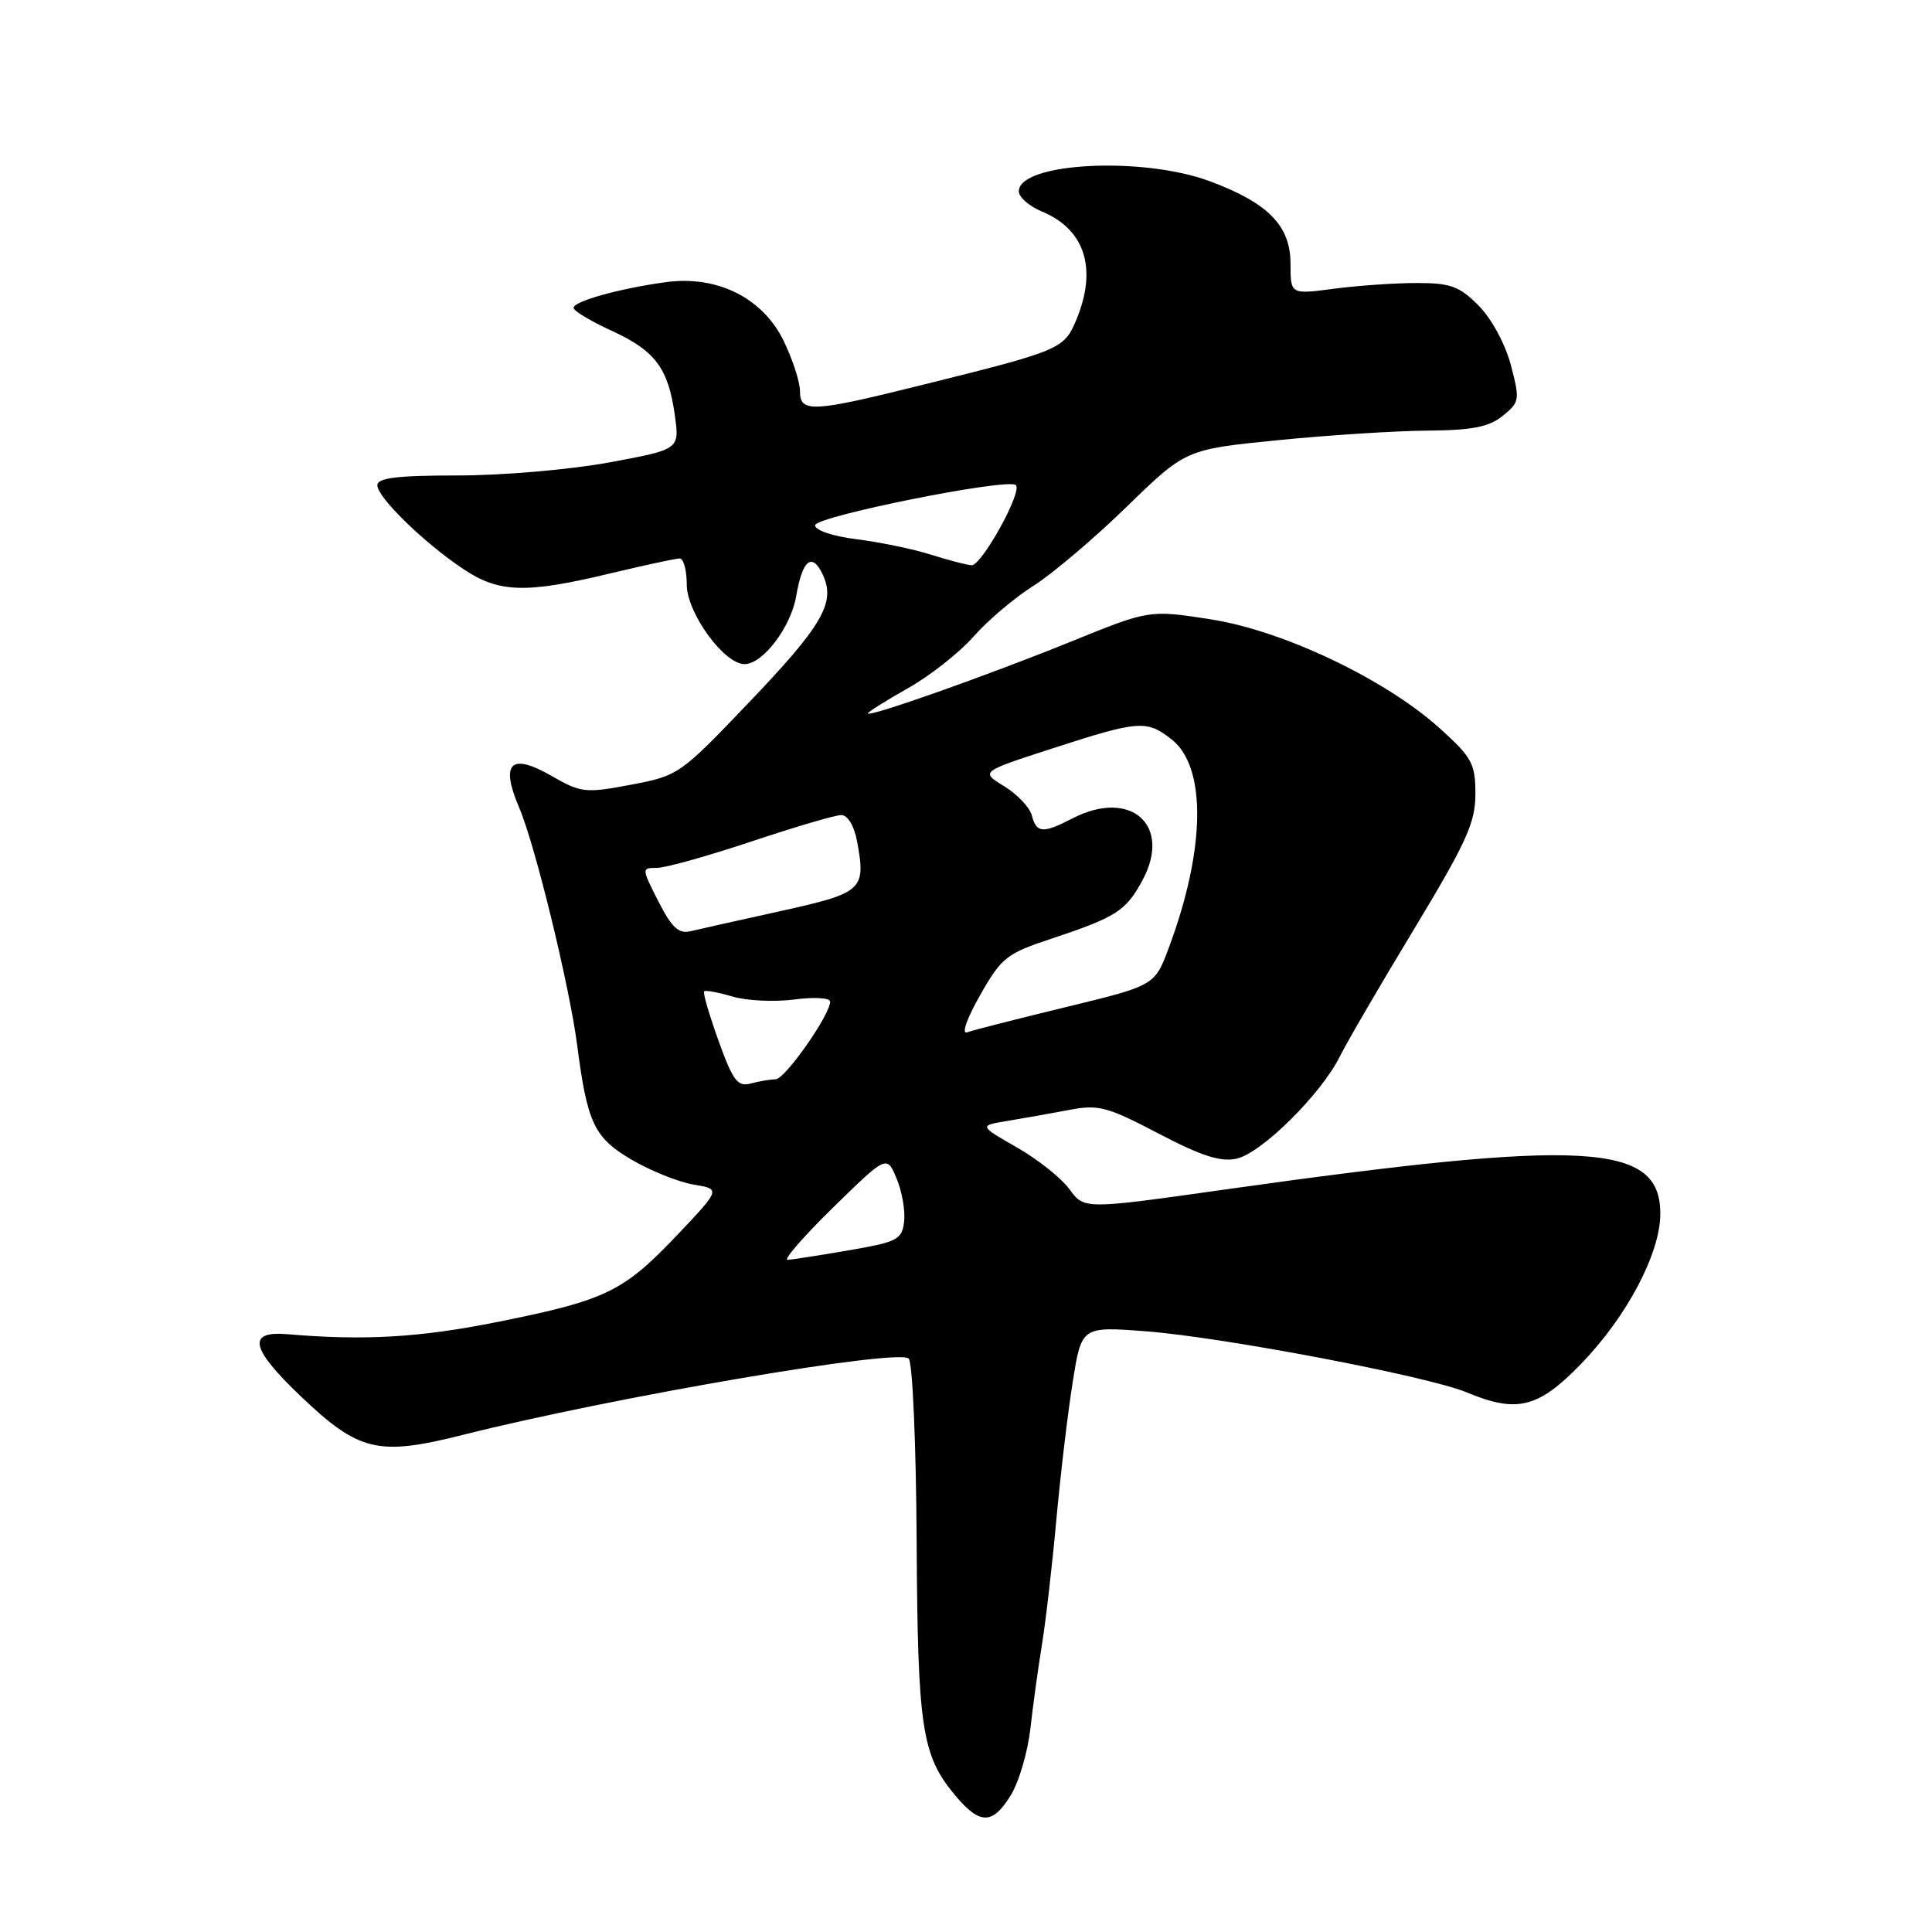<?xml version="1.0" encoding="UTF-8" standalone="no"?>
<!DOCTYPE svg PUBLIC "-//W3C//DTD SVG 1.1//EN" "http://www.w3.org/Graphics/SVG/1.1/DTD/svg11.dtd" >
<svg xmlns="http://www.w3.org/2000/svg" xmlns:xlink="http://www.w3.org/1999/xlink" version="1.1" viewBox="0 0 256 256">
 <g >
 <path fill="currentColor"
d=" M 133.97 237.82 C 135.03 236.06 136.18 232.13 136.53 229.07 C 136.87 226.00 137.56 221.03 138.05 218.00 C 138.55 214.97 139.41 207.55 139.96 201.50 C 140.51 195.45 141.49 187.18 142.14 183.13 C 143.31 175.75 143.31 175.75 151.91 176.41 C 162.13 177.20 189.22 182.36 194.33 184.49 C 201.00 187.28 203.83 186.58 209.49 180.73 C 215.57 174.46 220.00 166.06 220.00 160.83 C 220.00 151.39 210.24 150.86 162.08 157.65 C 143.66 160.25 143.66 160.25 141.71 157.58 C 140.64 156.11 137.50 153.61 134.73 152.03 C 129.69 149.15 129.69 149.15 133.59 148.51 C 135.74 148.16 139.41 147.50 141.74 147.06 C 145.54 146.33 146.74 146.65 153.51 150.20 C 159.19 153.17 161.74 154.00 163.85 153.53 C 167.15 152.81 175.04 145.00 177.53 140.00 C 178.49 138.07 182.92 130.46 187.39 123.08 C 194.30 111.63 195.50 109.00 195.50 105.21 C 195.50 101.20 195.05 100.37 190.86 96.58 C 183.63 90.03 170.05 83.56 160.40 82.06 C 152.29 80.80 152.29 80.80 141.90 85.02 C 130.91 89.48 115.00 95.11 115.00 94.53 C 115.00 94.34 117.39 92.84 120.31 91.19 C 123.23 89.55 127.13 86.47 128.99 84.36 C 130.84 82.25 134.41 79.22 136.93 77.63 C 139.44 76.04 145.01 71.32 149.30 67.14 C 157.11 59.55 157.11 59.55 169.30 58.33 C 176.01 57.66 184.94 57.09 189.14 57.06 C 195.09 57.01 197.30 56.58 199.12 55.10 C 201.37 53.29 201.41 52.99 200.19 48.35 C 199.46 45.59 197.63 42.21 195.93 40.50 C 193.39 37.93 192.22 37.50 187.73 37.50 C 184.85 37.50 179.91 37.84 176.75 38.26 C 171.00 39.02 171.00 39.02 171.00 34.96 C 171.00 29.92 168.08 26.92 160.35 24.03 C 151.40 20.68 135.00 21.54 135.00 25.35 C 135.00 26.13 136.37 27.32 138.04 28.02 C 143.79 30.40 145.44 35.62 142.60 42.42 C 141.00 46.24 140.50 46.46 122.34 50.97 C 107.57 54.65 106.00 54.73 106.00 51.82 C 106.00 50.61 105.03 47.63 103.85 45.19 C 101.08 39.47 95.03 36.45 88.20 37.39 C 82.08 38.23 76.00 39.92 76.00 40.79 C 76.00 41.19 78.26 42.55 81.01 43.81 C 86.83 46.48 88.54 48.76 89.42 55.02 C 90.05 59.55 90.05 59.55 80.74 61.27 C 75.62 62.22 66.61 63.00 60.72 63.00 C 52.60 63.00 50.00 63.32 50.00 64.30 C 50.00 65.90 56.17 71.92 61.39 75.40 C 66.11 78.56 69.67 78.67 80.81 75.99 C 85.39 74.90 89.55 74.00 90.06 74.00 C 90.58 74.00 91.00 75.56 91.00 77.47 C 91.00 81.20 95.94 88.00 98.65 88.00 C 101.09 88.00 104.81 83.09 105.51 78.94 C 106.32 74.13 107.64 73.12 109.06 76.22 C 110.73 79.90 108.96 82.92 99.05 93.28 C 90.14 102.61 89.86 102.80 83.60 103.98 C 77.58 105.12 76.99 105.05 73.15 102.85 C 67.66 99.68 66.24 101.06 68.82 107.09 C 70.90 111.94 75.46 130.64 76.48 138.50 C 77.82 148.84 78.74 150.76 83.68 153.66 C 86.22 155.15 89.92 156.63 91.90 156.96 C 95.50 157.56 95.50 157.56 89.75 163.63 C 82.59 171.17 80.32 172.27 66.00 175.15 C 55.65 177.23 48.33 177.66 38.10 176.79 C 32.67 176.33 33.18 178.66 39.91 185.07 C 47.56 192.35 50.11 192.95 61.25 190.15 C 81.08 185.15 119.05 178.65 120.41 180.02 C 120.92 180.52 121.39 191.41 121.46 204.21 C 121.60 229.12 122.13 232.63 126.63 237.97 C 129.87 241.83 131.55 241.79 133.97 237.82 Z  M 110.37 160.02 C 117.50 153.05 117.50 153.05 118.80 156.15 C 119.52 157.86 119.97 160.42 119.80 161.86 C 119.52 164.25 118.93 164.56 112.50 165.67 C 108.65 166.33 104.99 166.90 104.37 166.94 C 103.75 166.97 106.45 163.86 110.37 160.02 Z  M 95.21 137.91 C 93.98 134.49 93.12 131.55 93.30 131.36 C 93.48 131.18 95.18 131.49 97.07 132.05 C 98.95 132.61 102.64 132.78 105.25 132.44 C 107.86 132.09 110.00 132.22 110.00 132.71 C 110.00 134.48 104.02 143.00 102.77 143.01 C 102.07 143.02 100.59 143.27 99.47 143.57 C 97.74 144.04 97.12 143.21 95.21 137.91 Z  M 129.85 131.90 C 132.69 126.89 133.37 126.35 139.23 124.41 C 147.94 121.52 149.22 120.70 151.43 116.55 C 155.29 109.28 149.78 104.48 142.11 108.44 C 138.19 110.47 137.34 110.41 136.72 108.05 C 136.44 106.98 134.79 105.24 133.06 104.18 C 129.90 102.26 129.90 102.26 139.57 99.13 C 150.94 95.45 151.94 95.38 155.25 97.98 C 159.89 101.63 159.75 112.50 154.89 125.54 C 153.01 130.59 153.01 130.59 141.26 133.44 C 134.79 135.01 128.89 136.51 128.15 136.79 C 127.37 137.08 128.10 134.98 129.85 131.90 Z  M 87.24 119.44 C 85.00 115.02 85.00 115.00 87.05 115.00 C 88.18 115.00 93.82 113.42 99.57 111.50 C 105.32 109.58 110.68 108.00 111.47 108.00 C 112.32 108.00 113.17 109.40 113.55 111.40 C 114.77 117.93 114.36 118.30 103.49 120.71 C 97.99 121.92 92.60 123.13 91.50 123.39 C 89.93 123.77 89.01 122.91 87.24 119.44 Z  M 123.30 73.48 C 120.99 72.75 116.60 71.84 113.55 71.46 C 110.41 71.07 108.00 70.27 108.00 69.61 C 108.00 68.42 133.62 63.29 134.61 64.28 C 135.50 65.16 130.04 75.01 128.73 74.90 C 128.05 74.85 125.61 74.21 123.30 73.48 Z "/>
</g>
</svg>